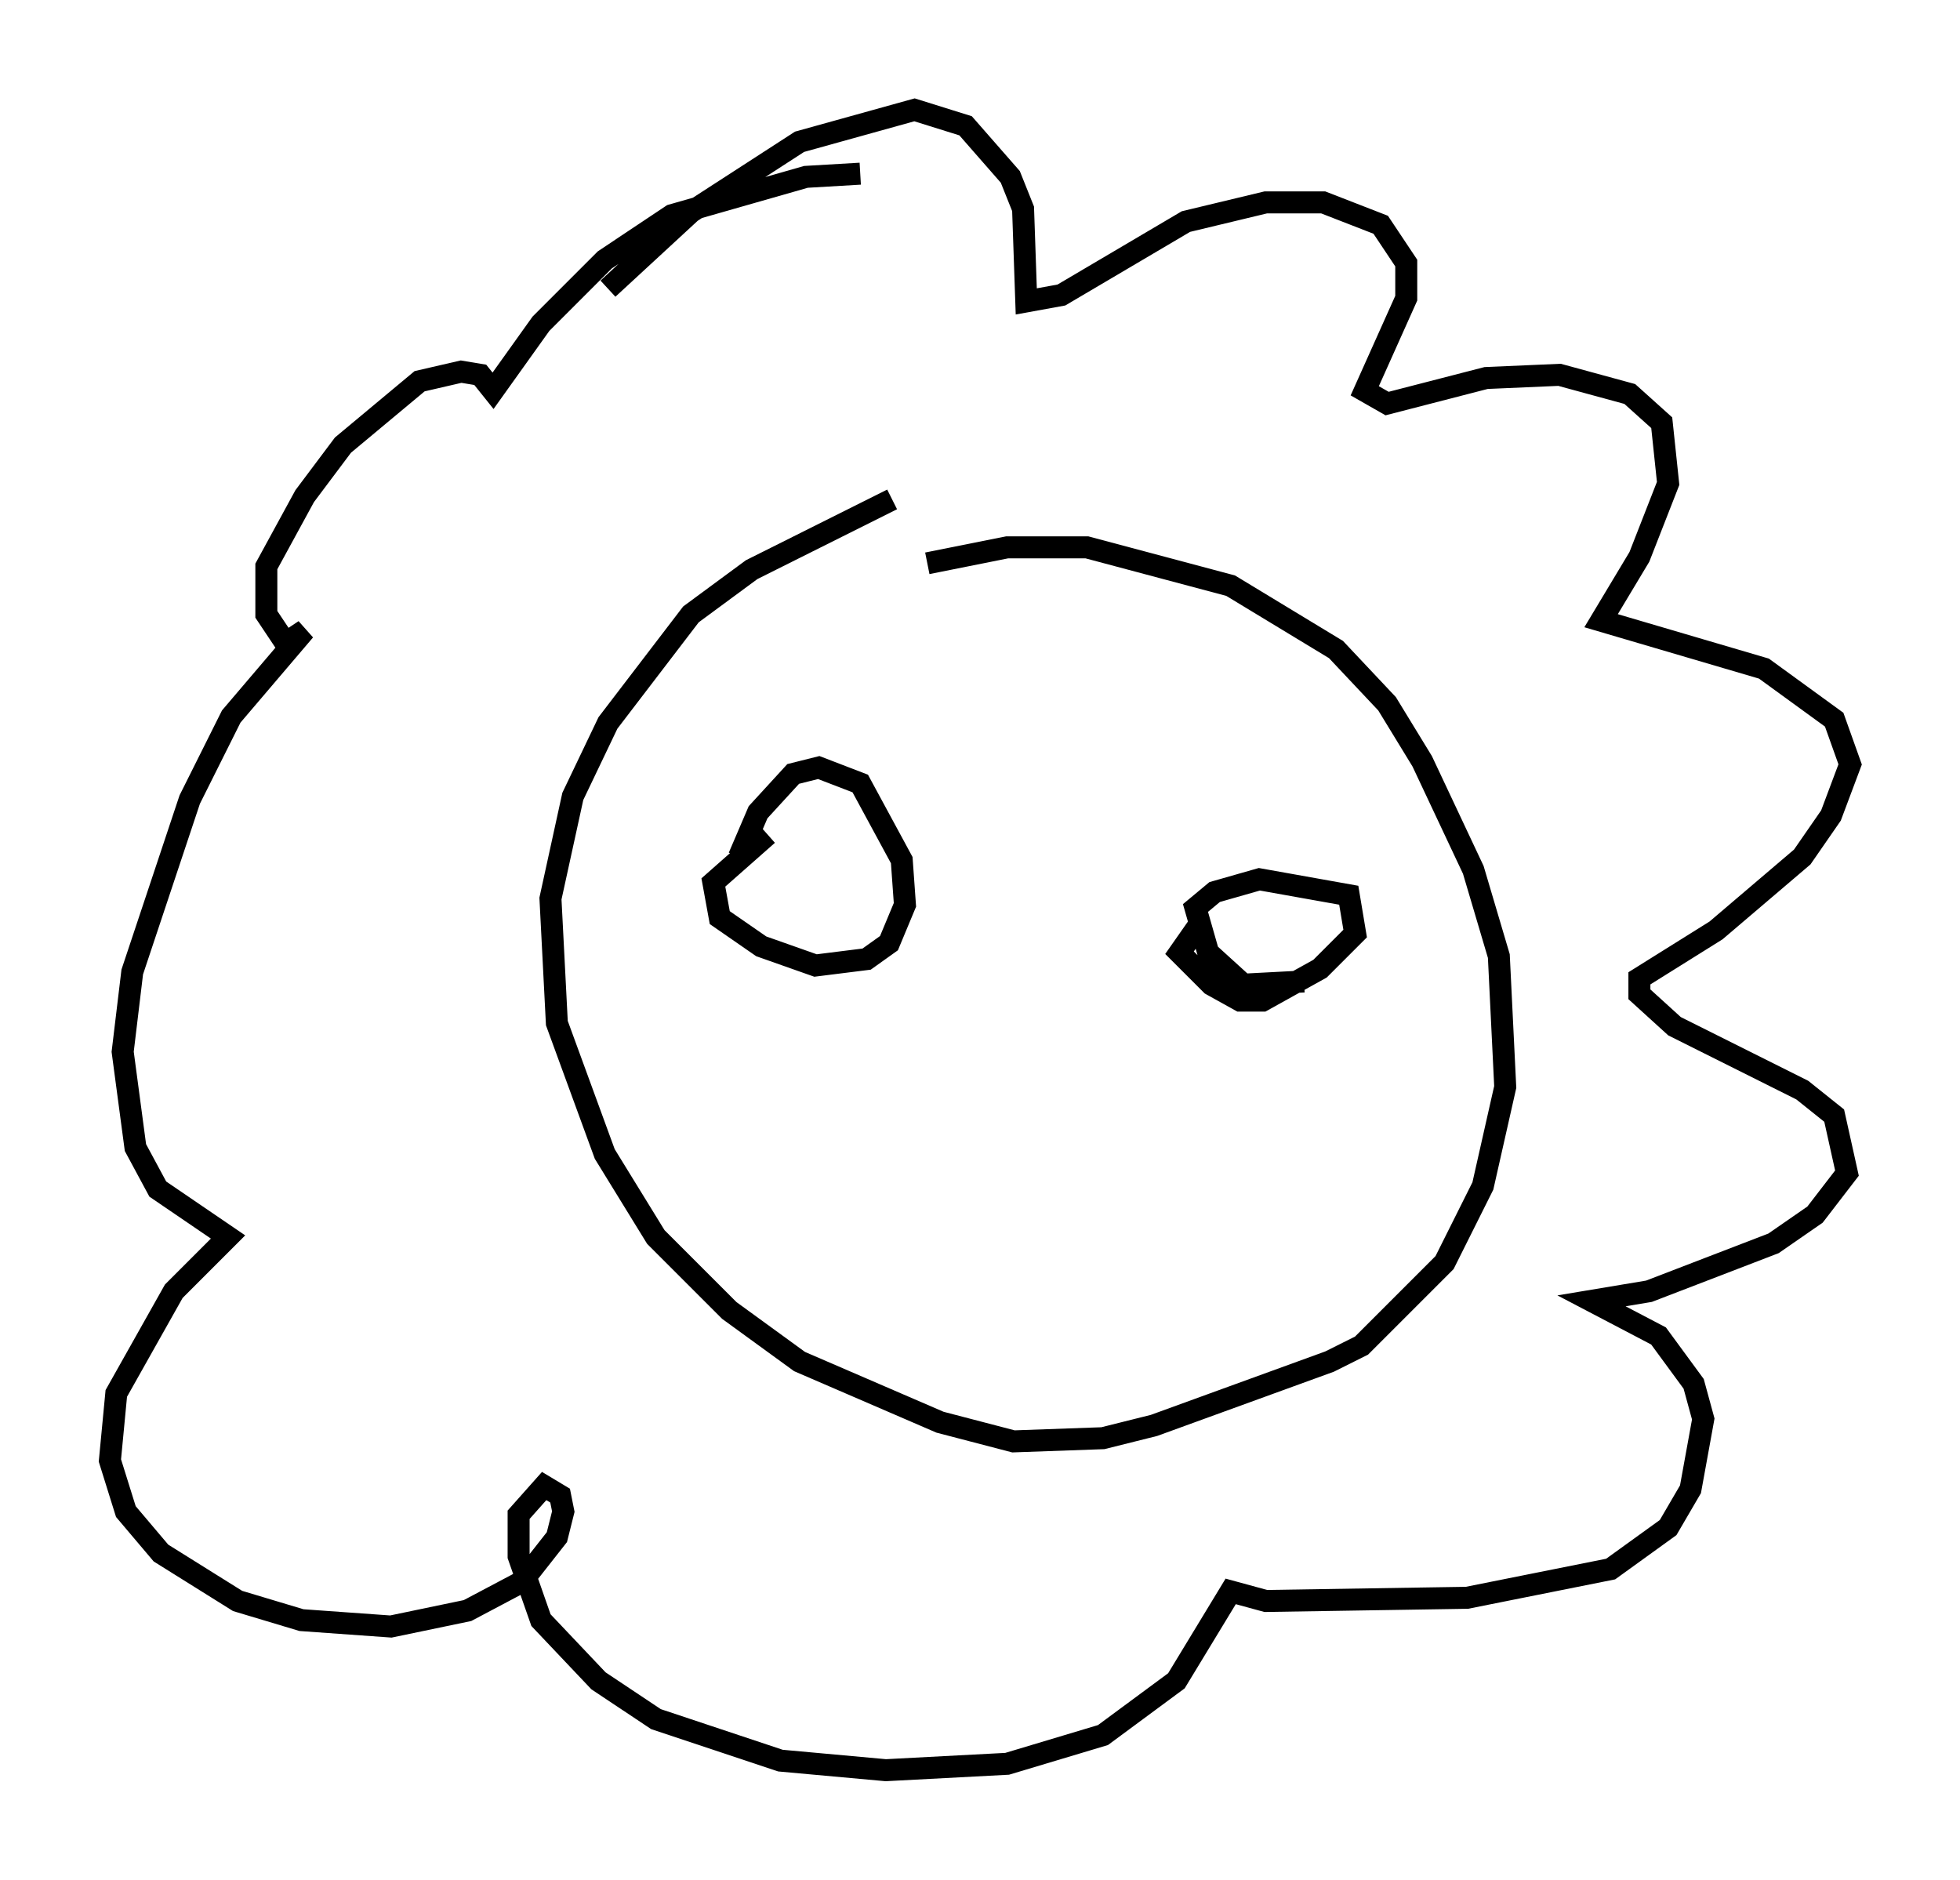 <?xml version="1.0" encoding="utf-8" ?>
<svg baseProfile="full" height="85.531" version="1.1" width="89.162" xmlns="http://www.w3.org/2000/svg" xmlns:ev="http://www.w3.org/2001/xml-events" xmlns:xlink="http://www.w3.org/1999/xlink"><defs /><rect fill="white" height="85.531" width="89.162" x="0" y="0" /><path d="M36.229, 28.676 m5.955, -3.05 l3.631, -0.726 3.631, 0.0 l6.536, 1.743 4.793, 2.905 l2.324, 2.469 1.598, 2.615 l2.324, 4.939 1.162, 3.922 l0.291, 5.955 -1.017, 4.503 l-1.743, 3.486 -3.777, 3.777 l-1.453, 0.726 -7.989, 2.905 l-2.324, 0.581 -4.067, 0.145 l-3.341, -0.872 -6.391, -2.76 l-3.196, -2.324 -3.341, -3.341 l-2.324, -3.777 -2.179, -5.955 l-0.291, -5.665 1.017, -4.648 l1.598, -3.341 3.777, -4.939 l2.76, -2.034 6.391, -3.196 m-12.927, -9.587 l3.777, -3.486 4.939, -3.196 l5.229, -1.453 2.324, 0.726 l2.034, 2.324 0.581, 1.453 l0.145, 4.212 1.598, -0.291 l5.665, -3.341 3.631, -0.872 l2.615, 0.0 2.615, 1.017 l1.162, 1.743 0.0, 1.598 l-1.888, 4.212 1.017, 0.581 l4.503, -1.162 3.341, -0.145 l3.196, 0.872 1.453, 1.307 l0.291, 2.76 -1.307, 3.341 l-1.743, 2.905 7.408, 2.179 l3.196, 2.324 0.726, 2.034 l-0.872, 2.324 -1.307, 1.888 l-3.922, 3.341 -3.486, 2.179 l0.0, 0.726 1.598, 1.453 l5.81, 2.905 1.453, 1.162 l0.581, 2.615 -1.453, 1.888 l-1.888, 1.307 -5.665, 2.179 l-2.615, 0.436 3.05, 1.598 l1.598, 2.179 0.436, 1.598 l-0.581, 3.196 -1.017, 1.743 l-2.615, 1.888 -6.536, 1.307 l-9.151, 0.145 -1.598, -0.436 l-2.469, 4.067 -3.341, 2.469 l-4.358, 1.307 -5.52, 0.291 l-4.793, -0.436 -5.665, -1.888 l-2.615, -1.743 -2.615, -2.76 l-1.017, -2.905 0.0, -1.888 l1.162, -1.307 0.726, 0.436 l0.145, 0.726 -0.291, 1.162 l-1.598, 2.034 -2.469, 1.307 l-3.486, 0.726 -4.067, -0.291 l-2.905, -0.872 -3.486, -2.179 l-1.598, -1.888 -0.726, -2.324 l0.291, -3.05 2.615, -4.648 l2.469, -2.469 -3.196, -2.179 l-1.017, -1.888 -0.581, -4.358 l0.436, -3.631 2.615, -7.844 l1.888, -3.777 3.341, -3.922 l-0.872, 0.581 -0.872, -1.307 l0.0, -2.179 1.743, -3.196 l1.743, -2.324 3.486, -2.905 l1.888, -0.436 0.872, 0.145 l0.581, 0.726 2.179, -3.05 l2.905, -2.905 3.05, -2.034 l6.101, -1.743 2.469, -0.145 m-5.52, 31.084 l0.872, -2.034 1.598, -1.743 l1.162, -0.291 1.888, 0.726 l1.888, 3.486 0.145, 2.034 l-0.726, 1.743 -1.017, 0.726 l-2.324, 0.291 -2.469, -0.872 l-1.888, -1.307 -0.291, -1.598 l2.469, -2.179 m24.402, 6.682 l-2.76, 0.145 -1.598, -1.453 l-0.581, -2.034 0.872, -0.726 l2.034, -0.581 4.067, 0.726 l0.291, 1.743 -1.598, 1.598 l-2.615, 1.453 -1.017, 0.0 l-1.307, -0.726 -1.453, -1.453 l1.017, -1.453 " fill="none" stroke="black" stroke-width="1" /></svg>